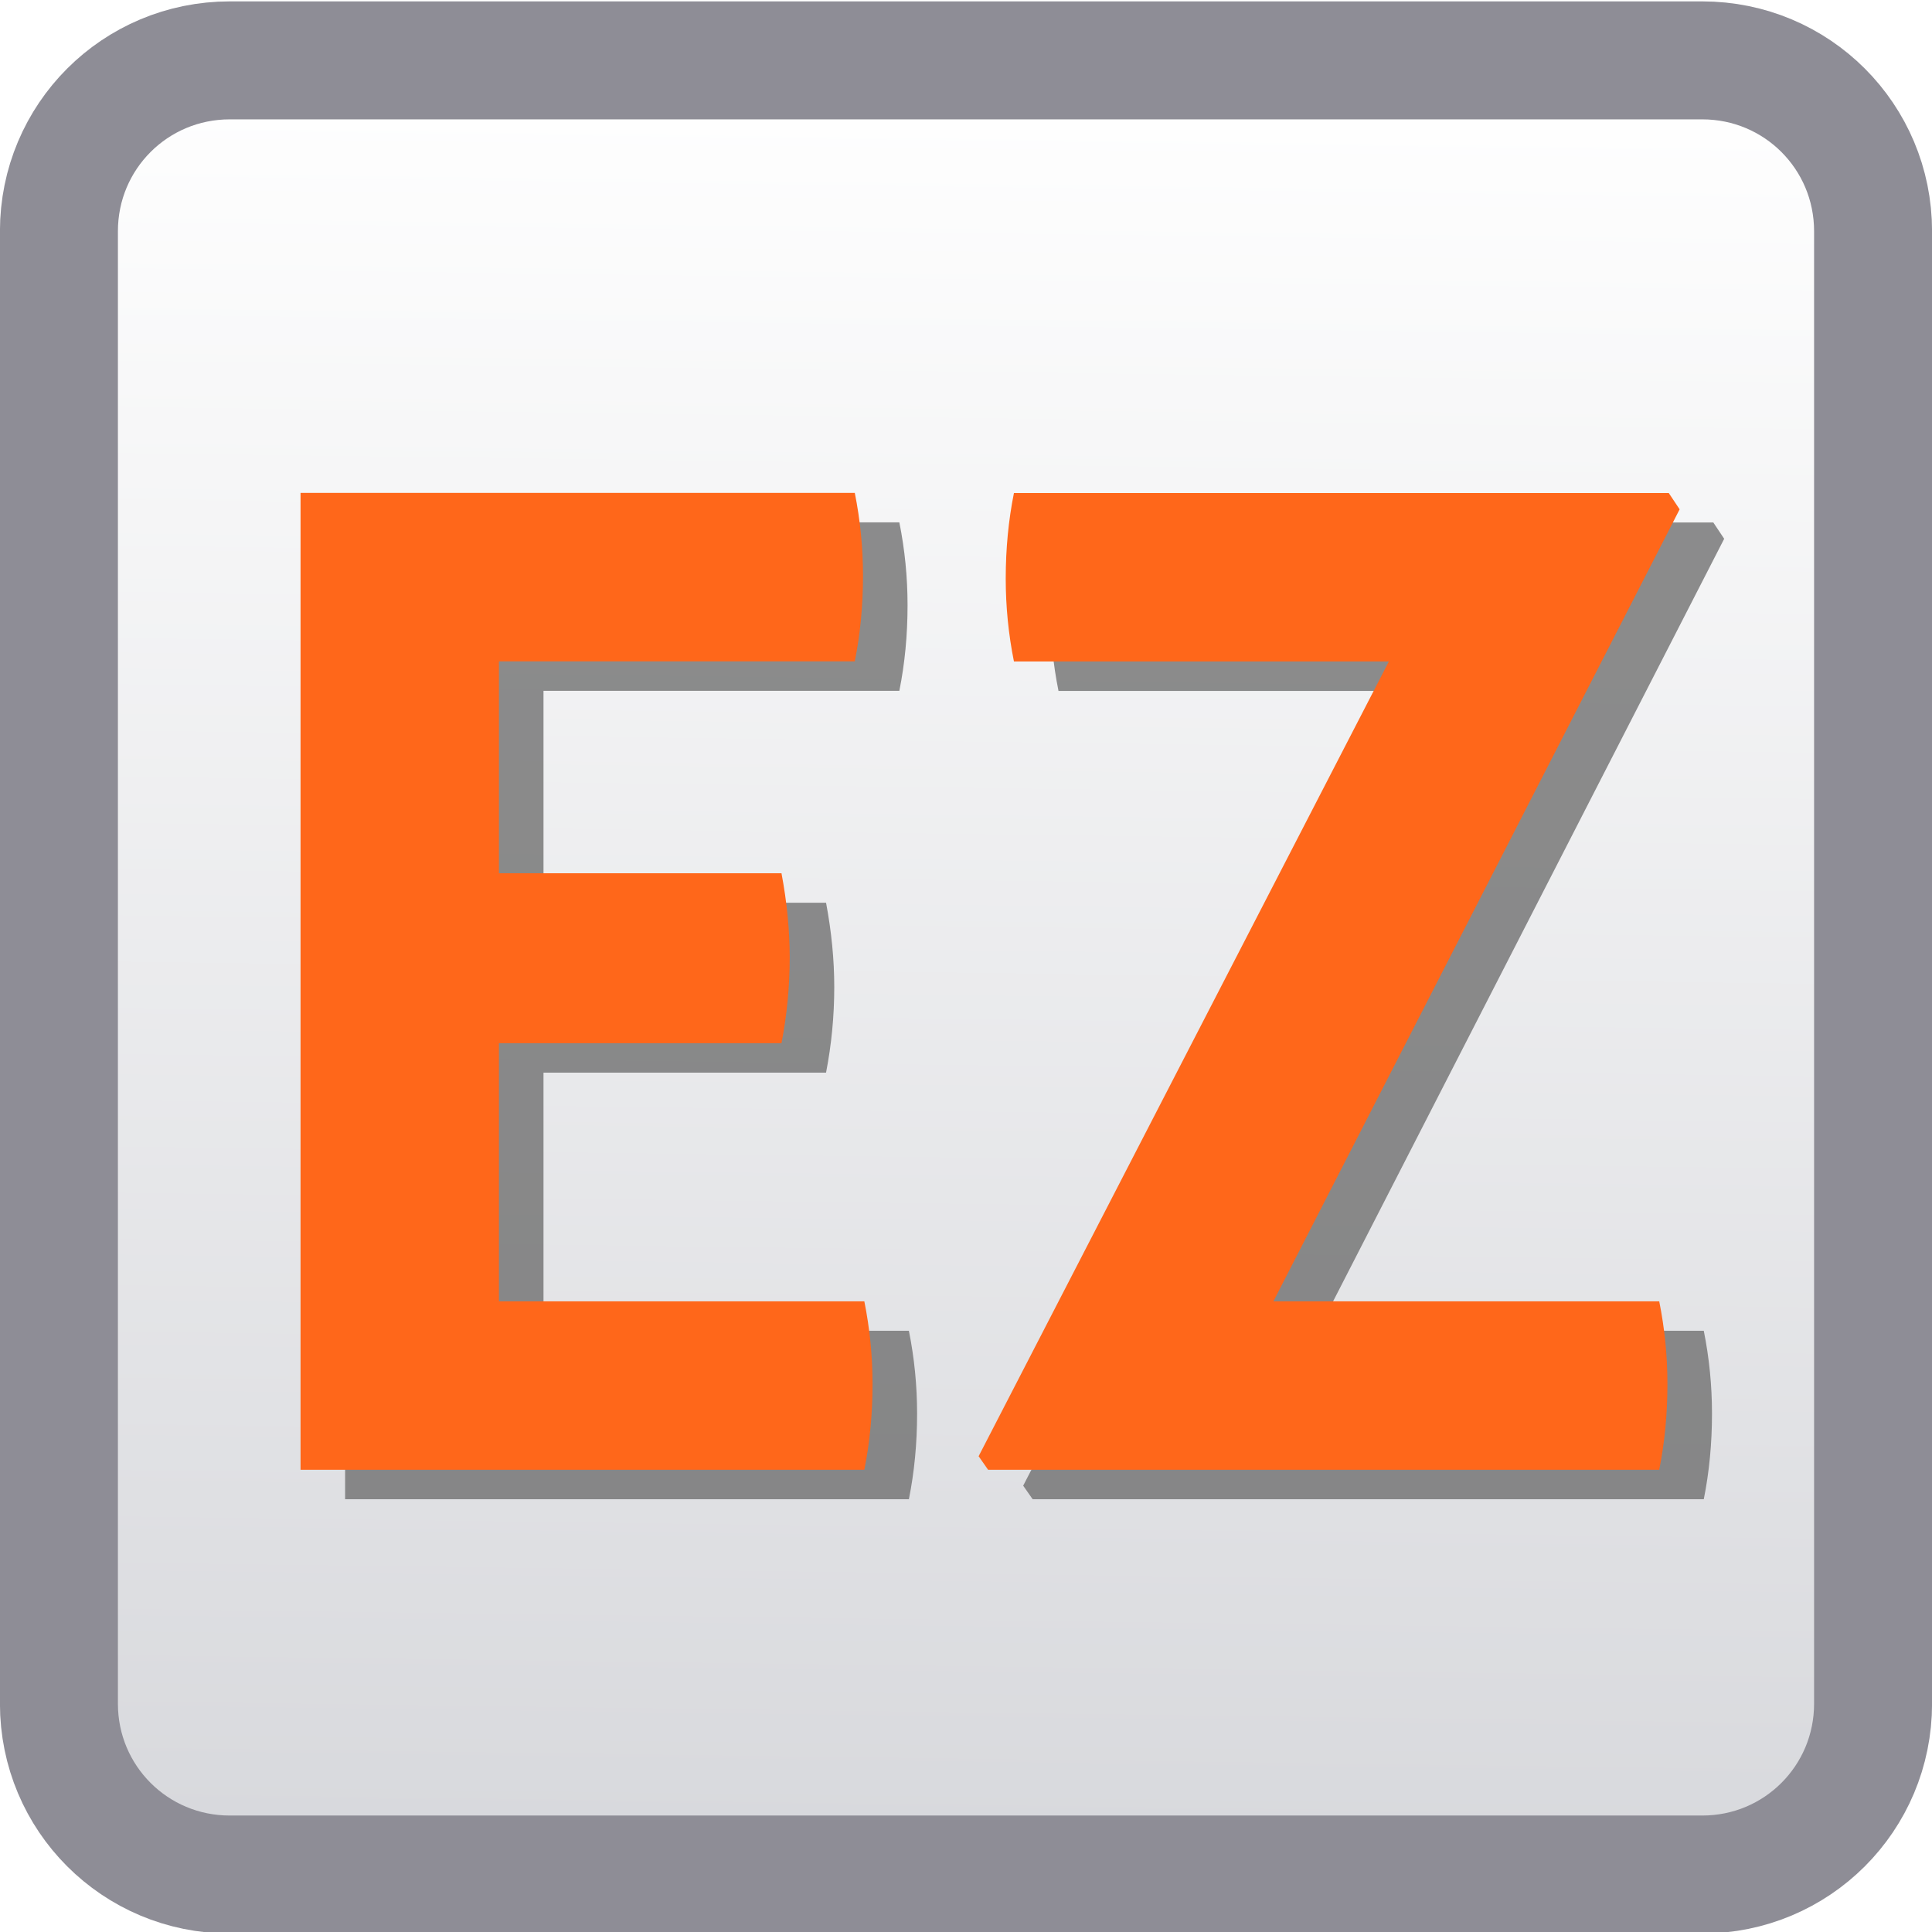 <svg id="svg5687" xmlns:rdf="http://www.w3.org/1999/02/22-rdf-syntax-ns#" xmlns="http://www.w3.org/2000/svg" height="16" width="16" version="1.1" xmlns:cc="http://creativecommons.org/ns#" xmlns:xlink="http://www.w3.org/1999/xlink" viewBox="0 0 16 16" xmlns:dc="http://purl.org/dc/elements/1.1/">
<defs id="defs5689">
<linearGradient id="linearGradient5608" y2="925.1" gradientUnits="userSpaceOnUse" x2="65.107" gradientTransform="matrix(.118 0 0 .118 .454 927.83)" y1="1051.6" x1="63.447">
<stop id="stop5633" stop-color="#d7d8dc" offset="0"/>
<stop id="stop5631" stop-color="#fff" offset="1"/>
</linearGradient>
<filter id="filter6325" style="color-interpolation-filters:sRGB" height="1.217" width="1.154" y="-.109" x="-.077">
<feGaussianBlur id="feGaussianBlur6327" stdDeviation="0.366"/>
</filter>
</defs>
<g id="layer1" transform="translate(0 -1036.4)">
<path id="rect3336" stroke-linejoin="round" d="m1.903 1036.9h12.194c0.784 0 1.415 0.631 1.415 1.415v12.194c0 0.784-0.631 1.415-1.415 1.415h-12.194c-0.784 0-1.415-0.631-1.415-1.415v-12.194c0-0.784 0.631-1.415 1.415-1.415z" fill-rule="evenodd" stroke="#8e8d96" stroke-width=".977" fill="url(#linearGradient5608)"/>
</g>
<g id="layer3">
<g id="text6263" opacity="0.745" transform="translate(.369 .244)" filter="url(#filter6325)" fill="#686768">
<path id="path6289" d="m2.489 4.082h4.59q0.068 0.338 0.068 0.686 0 0.371-0.068 0.709h-2.947v1.755h2.34q0.068 0.36 0.068 0.698 0 0.36-0.068 0.709h-2.34v2.138h3.026q0.068 0.338 0.068 0.686 0 0.371-0.068 0.709h-4.669v-8.089z"/>
<path id="path6291" d="m8.105 12.059 3.397-6.581h-3.105q-0.068-0.338-0.068-0.686 0-0.371 0.068-0.709h5.423l0.09 0.135-3.364 6.559h3.195q0.068 0.338 0.068 0.686 0 0.371-0.068 0.709h-5.558l-0.079-0.113z"/>
</g>
</g>
<g id="g6293">
<g id="g6295" fill="#ff671a">
<path id="path6297" d="m2.489 4.082h4.59q0.068 0.338 0.068 0.686 0 0.371-0.068 0.709h-2.947v1.755h2.34q0.068 0.36 0.068 0.698 0 0.36-0.068 0.709h-2.34v2.138h3.026q0.068 0.338 0.068 0.686 0 0.371-0.068 0.709h-4.669v-8.089z"/>
<path id="path6299" d="m8.105 12.059 3.397-6.581h-3.105q-0.068-0.338-0.068-0.686 0-0.371 0.068-0.709h5.423l0.09 0.135-3.364 6.559h3.195q0.068 0.338 0.068 0.686 0 0.371-0.068 0.709h-5.558l-0.079-0.113z"/>
</g>
</g>
</svg>
